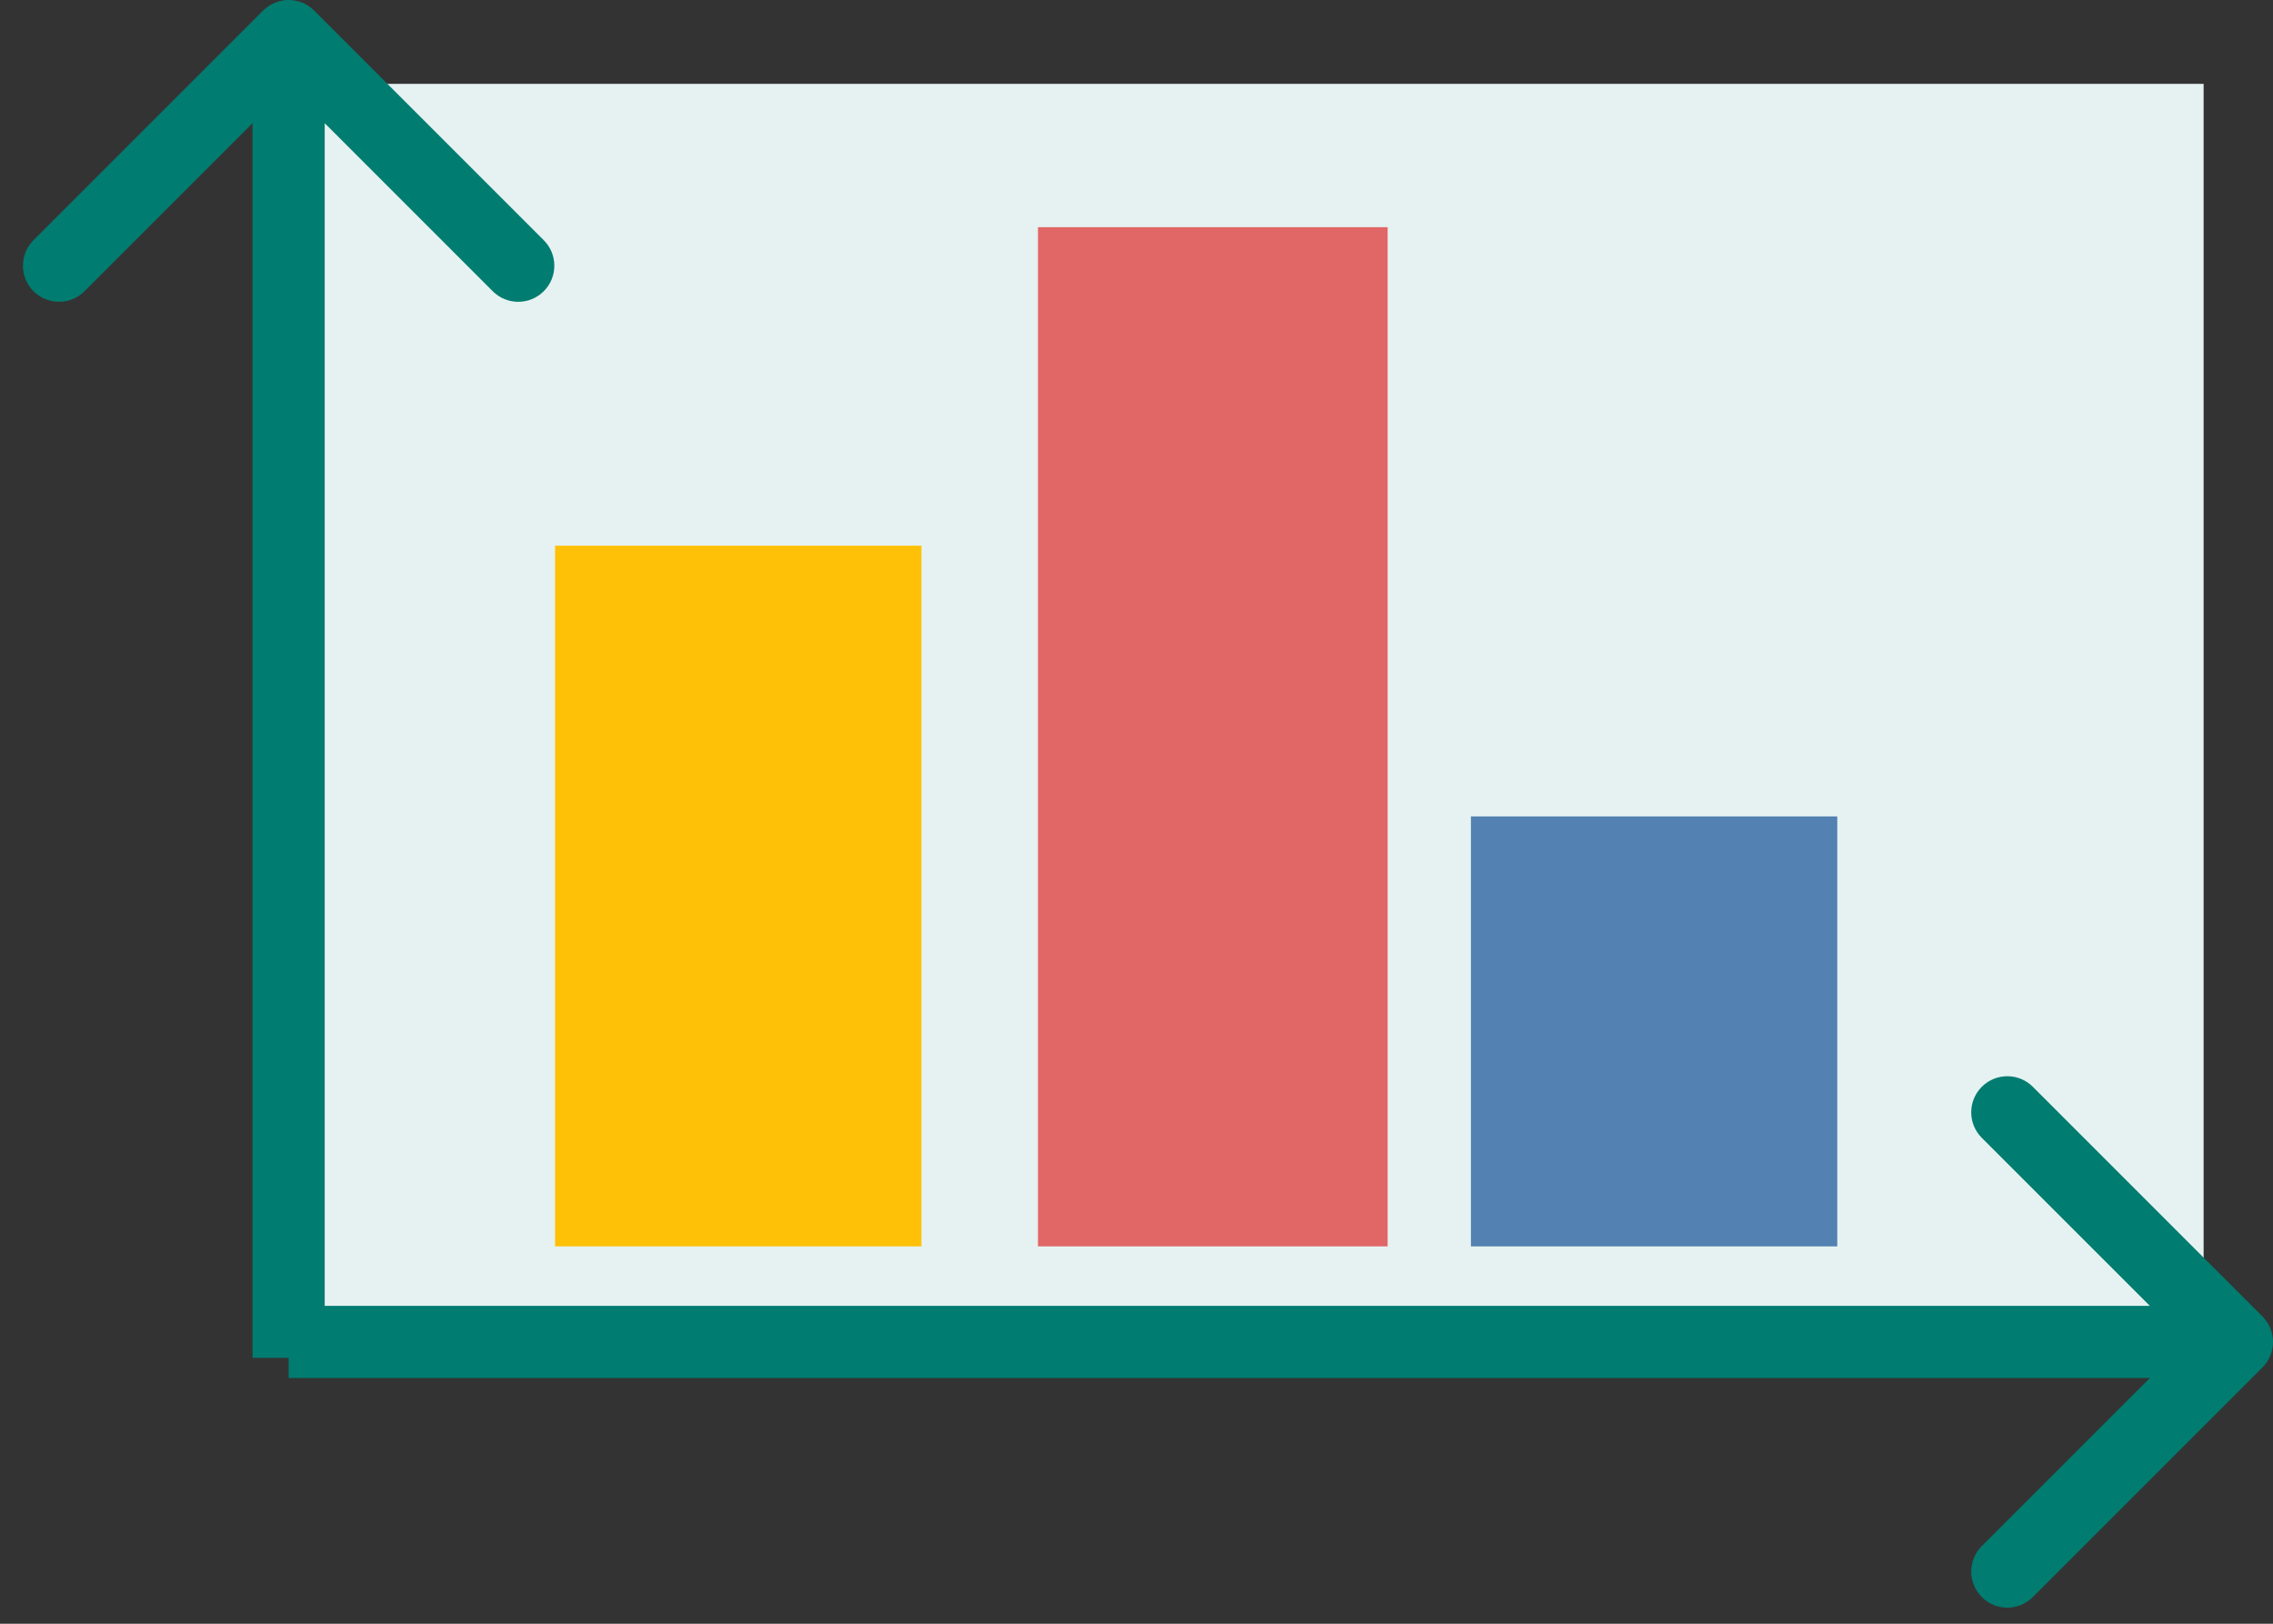 <svg width="63" height="45" viewBox="0 0 63 45" fill="none" xmlns="http://www.w3.org/2000/svg">
<rect x="0" y="0" width="63" height="45" fill="#333333" stroke="none"/>
<rect x="8" y="2.324" width="53.077" height="34.425" fill="#E6F2F1"/>
<rect x="15.385" y="15.123" width="10.154" height="19.419" fill="#FFC107"/>
<rect x="28.769" y="6.296" width="9.692" height="28.246" fill="#E06766"/>
<rect x="40.769" y="22.626" width="10.154" height="11.916" fill="#5381B1"/>
<path d="M8.707 0.293C8.317 -0.098 7.683 -0.098 7.293 0.293L0.929 6.657C0.538 7.047 0.538 7.681 0.929 8.071C1.319 8.462 1.953 8.462 2.343 8.071L8 2.414L13.657 8.071C14.047 8.462 14.681 8.462 15.071 8.071C15.462 7.681 15.462 7.047 15.071 6.657L8.707 0.293ZM9 37.632L9 1L7 1L7 37.632L9 37.632Z" fill="#007C70"/>
<path d="M62.707 37.898C63.098 37.507 63.098 36.874 62.707 36.483L56.343 30.119C55.953 29.729 55.319 29.729 54.929 30.119C54.538 30.51 54.538 31.143 54.929 31.534L60.586 37.19L54.929 42.847C54.538 43.238 54.538 43.871 54.929 44.261C55.319 44.652 55.953 44.652 56.343 44.261L62.707 37.898ZM8 38.19H62V36.19H8V38.19Z" fill="#007C70"/>
</svg>
